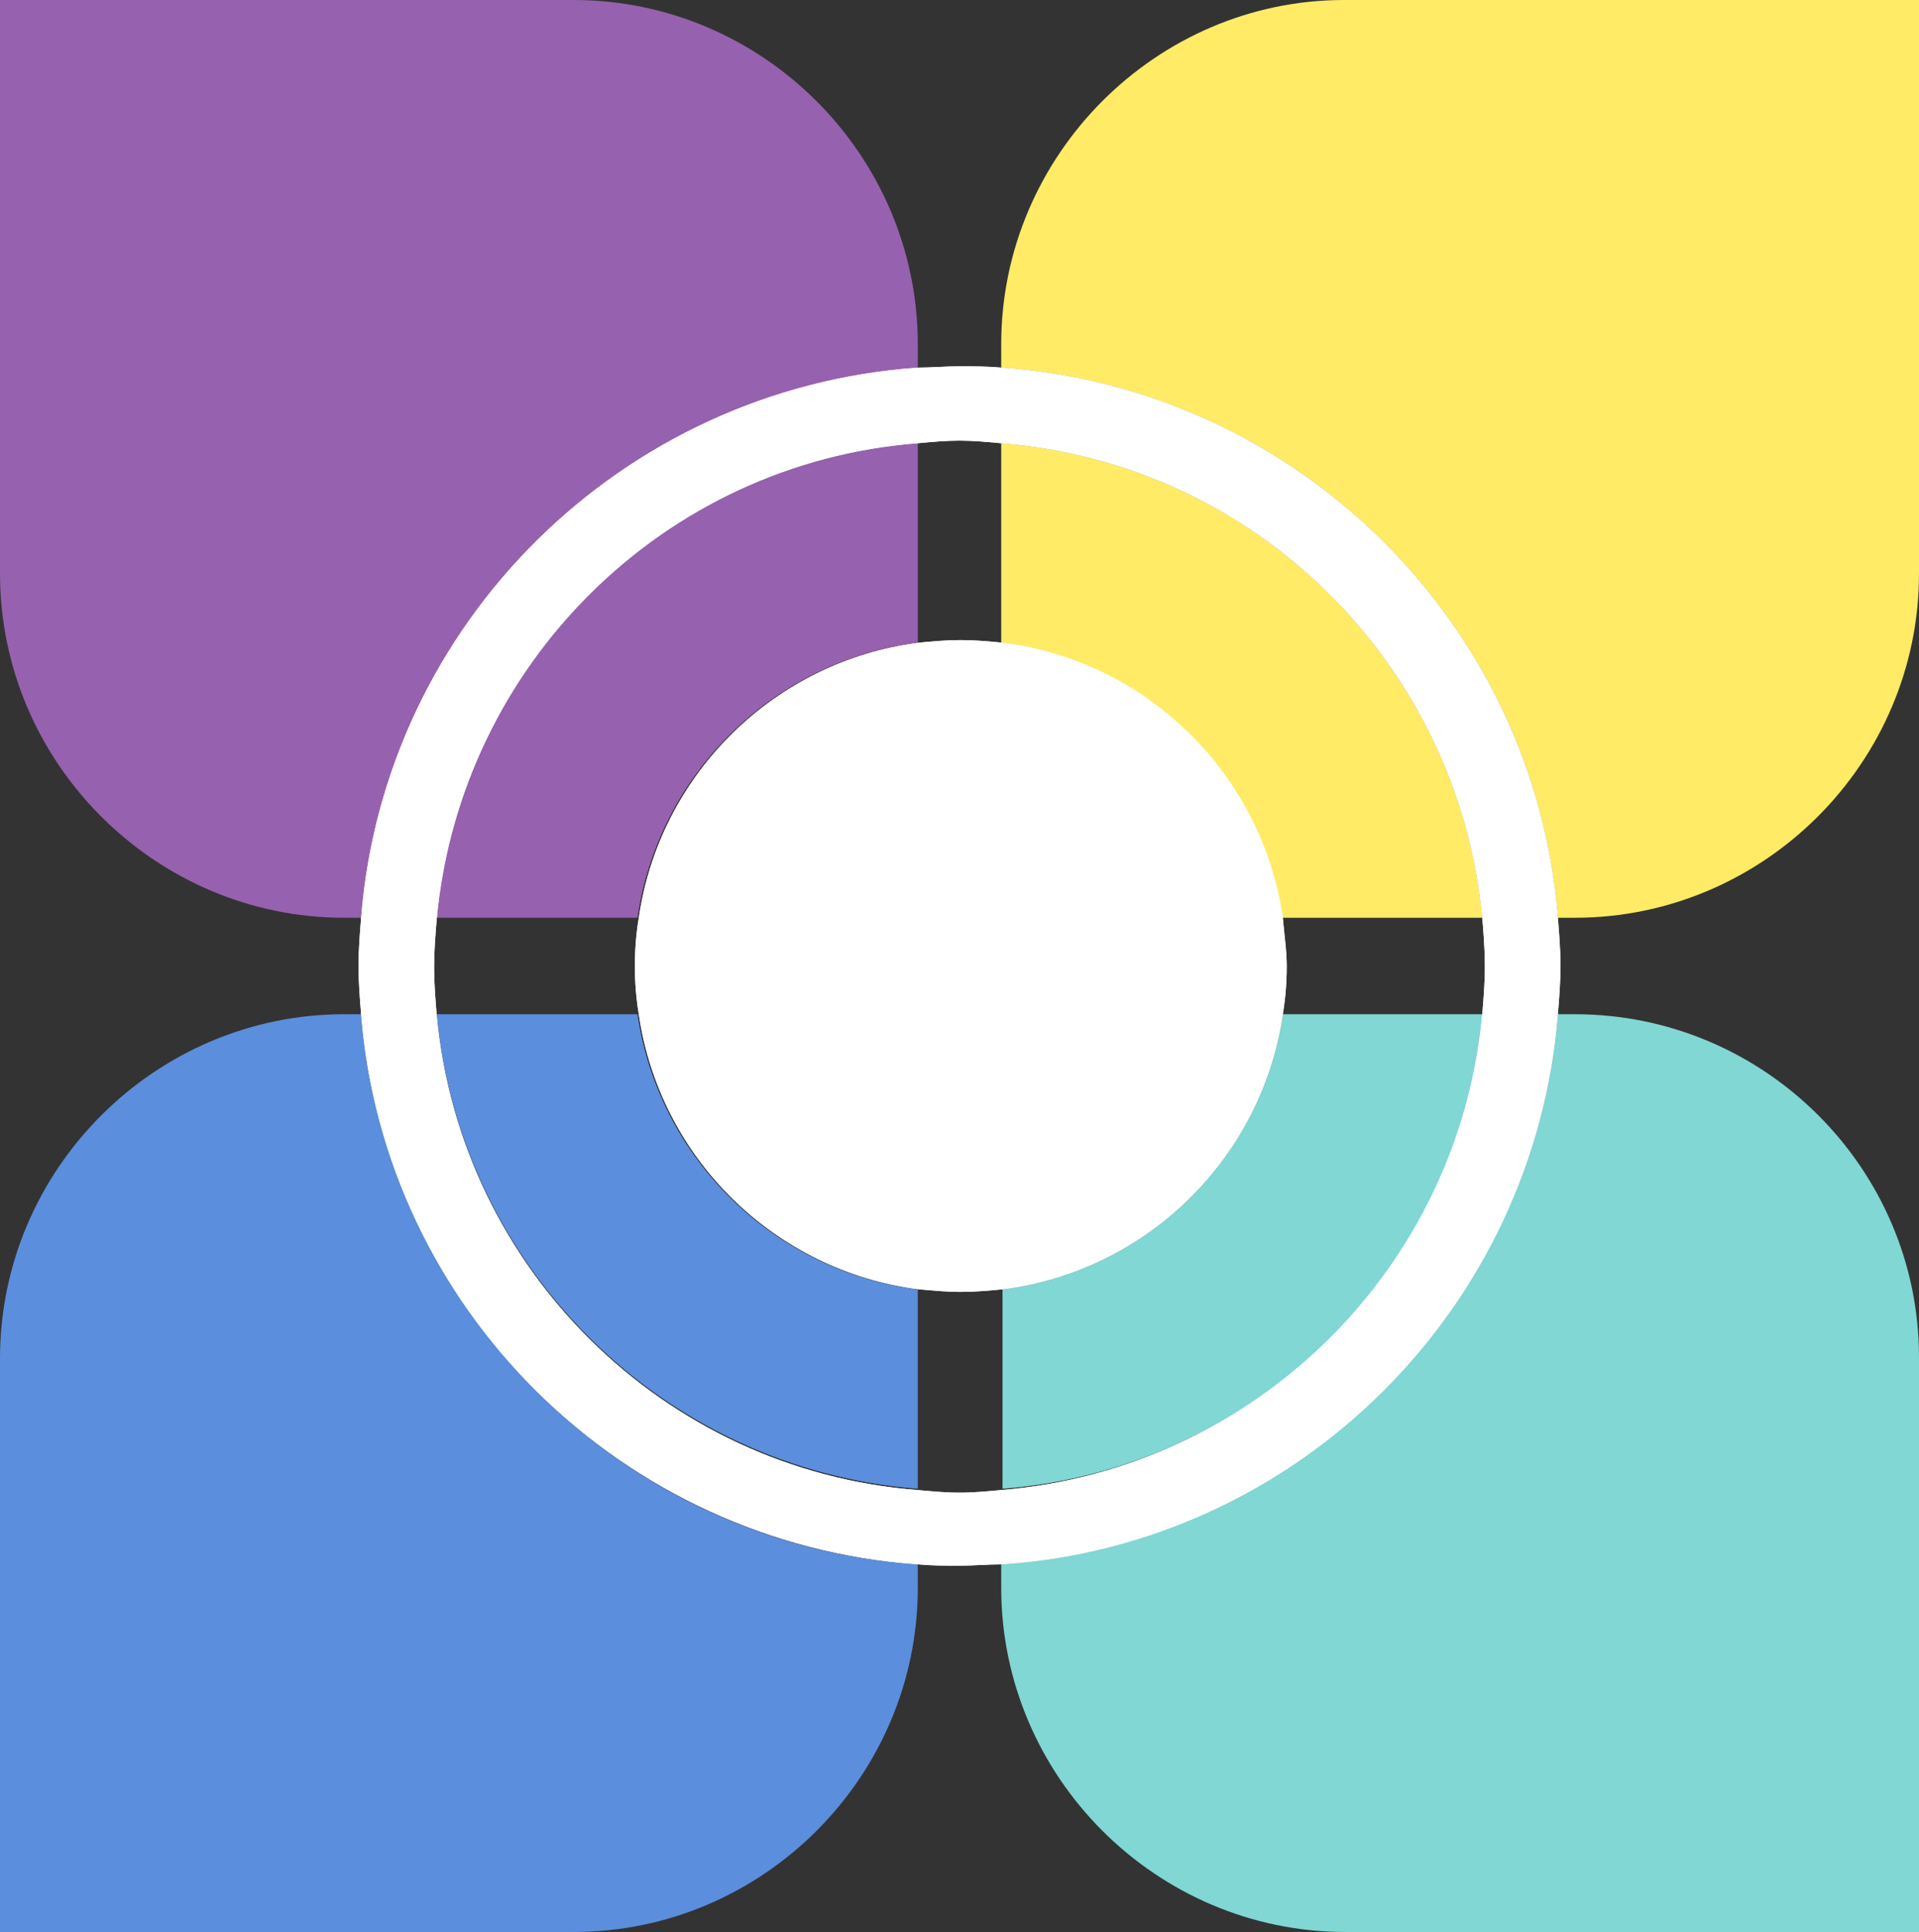<?xml version="1.0" encoding="utf-8"?>
<!-- Generator: Adobe Illustrator 18.1.1, SVG Export Plug-In . SVG Version: 6.00 Build 0)  -->
<svg version="1.1" id="Layer_1" xmlns="http://www.w3.org/2000/svg" xmlns:xlink="http://www.w3.org/1999/xlink" x="0px" y="0px"
	 viewBox="0 0 147.2 148.2" enable-background="new 0 0 147.2 148.2" xml:space="preserve">
<rect x="0" y="0" width="147.2" height="148.2" fill="#333333" stroke="none"/>
<g>
	<path fill="none" d="M73.6,49.1c1.1,0,2.2,0.1,3.2,0.2v-0.8V34c-1.1-0.1-2.1-0.2-3.2-0.2c-1.1,0-2.1,0.1-3.2,0.2v15.3
		C71.5,49.2,72.5,49.1,73.6,49.1z"/>
	<path fill="none" d="M48.6,74.1c0-1.3,0.1-2.5,0.3-3.7h-0.4h-15c-0.1,1.2-0.2,2.5-0.2,3.7c0,1.2,0.1,2.5,0.2,3.7h15.4
		C48.7,76.6,48.6,75.4,48.6,74.1z"/>
	<path fill="none" d="M98.7,74.1c0,1.3-0.1,2.5-0.3,3.7h0.4h15c0.1-1.2,0.2-2.5,0.2-3.7c0-1.2-0.1-2.5-0.2-3.7H98.4
		C98.5,71.6,98.7,72.9,98.7,74.1z"/>
	<path fill="none" d="M73.6,99.2c-1.1,0-2.2-0.1-3.2-0.2v0.8v14.5c1.1,0.1,2.1,0.2,3.2,0.2c1.1,0,2.1-0.1,3.2-0.2V98.9
		C75.8,99.1,74.7,99.2,73.6,99.2z"/>
	<path fill="#9661AF" d="M70.4,28.2v-1.8C70.4,11.9,58.5,0,44,0H0v15.7v6.3V44c0,14.5,11.9,26.4,26.4,26.4h1.3
		C29.6,47.8,47.8,29.8,70.4,28.2z"/>
	<path fill="#9661AF" d="M48.9,70.4c1.6-11,10.4-19.7,21.5-21.1V34c-19.5,1.5-35.1,17-36.9,36.4h15H48.9z"/>
	<path fill="#5B8EDC" d="M27.7,77.8h-1.3C11.9,77.8,0,89.7,0,104.2v44h15.7h6.3H44c14.5,0,26.4-11.9,26.4-26.4V120
		C47.7,118.5,29.6,100.4,27.7,77.8z"/>
	<path fill="#5B8EDC" d="M70.4,98.9c-11.1-1.4-19.9-10.1-21.5-21.1H33.5c1.8,19.4,17.4,34.9,36.9,36.4V99.8V98.9z"/>
	<path fill="#FFEB66" d="M76.8,49.3c11.1,1.4,19.9,10.1,21.5,21.1h15.4C111.9,51,96.3,35.5,76.8,34v14.5V49.3z"/>
	<path fill="#FFEB66" d="M119.5,70.4h1.3c14.5,0,26.4-11.9,26.4-26.4V0h-15.7h-6.3h-22.1C88.7,0,76.8,11.9,76.8,26.4v1.8
		C99.5,29.8,117.7,47.8,119.5,70.4z"/>
	<path fill="#80D7D4" d="M120.8,77.8h-1.3c-1.8,22.6-20,40.6-42.7,42.2v1.8c0,14.5,11.9,26.4,26.4,26.4h44v-15.7v-6.3v-22.1
		C147.2,89.7,135.4,77.8,120.8,77.8z"/>
	<path fill="#80D7D4" d="M98.8,77.8h-0.4c-1.6,11-10.4,19.7-21.5,21.1v15.3c19.5-1.5,35.1-17,36.9-36.4H98.8z"/>
	<g>
		<path fill="#FFFFFF" d="M119.5,77.8c0.1-1.2,0.2-2.5,0.2-3.7c0-1.2-0.1-2.5-0.2-3.7c-1.8-22.6-20-40.6-42.7-42.2
			c-1.1-0.1-2.1-0.1-3.2-0.1c-1.1,0-2.1,0.1-3.2,0.1c-22.7,1.6-40.9,19.6-42.7,42.2c-0.1,1.2-0.2,2.5-0.2,3.7c0,1.2,0.1,2.5,0.2,3.7
			c1.8,22.6,20,40.6,42.7,42.2c1.1,0.1,2.1,0.1,3.2,0.1c1.1,0,2.1-0.1,3.2-0.1C99.5,118.5,117.7,100.4,119.5,77.8z M76.8,114.3
			c-1.1,0.1-2.1,0.2-3.2,0.2c-1.1,0-2.1-0.1-3.2-0.2c-19.5-1.5-35.1-17-36.9-36.4c-0.1-1.2-0.2-2.5-0.2-3.7c0-1.3,0.1-2.5,0.2-3.7
			C35.3,51,50.9,35.5,70.4,34c1.1-0.1,2.1-0.2,3.2-0.2c1.1,0,2.1,0.1,3.2,0.2c19.5,1.5,35.1,17,36.9,36.4c0.1,1.2,0.2,2.5,0.2,3.7
			c0,1.3-0.1,2.5-0.2,3.7C111.9,97.3,96.3,112.7,76.8,114.3z"/>
		<path fill="#FFFFFF" d="M98.4,70.4c-1.6-11-10.4-19.7-21.5-21.1c-1.1-0.1-2.1-0.2-3.2-0.2c-1.1,0-2.2,0.1-3.2,0.2
			c-11.1,1.4-19.9,10.1-21.5,21.1c-0.2,1.2-0.3,2.4-0.3,3.7c0,1.3,0.1,2.5,0.3,3.7c1.6,11,10.4,19.7,21.5,21.1
			c1.1,0.1,2.1,0.2,3.2,0.2c1.1,0,2.2-0.1,3.2-0.2c11.1-1.4,19.9-10.1,21.5-21.1c0.2-1.2,0.3-2.4,0.3-3.7
			C98.7,72.9,98.5,71.6,98.4,70.4z"/>
	</g>
	<g>
		<path fill="#FFFFFF" d="M119.5,77.8c0.1-1.2,0.2-2.5,0.2-3.7c0-1.2-0.1-2.5-0.2-3.7c-1.8-22.6-20-40.6-42.7-42.2
			c-1.1-0.1-2.1-0.1-3.2-0.1c-1.1,0-2.1,0.1-3.2,0.1c-22.7,1.6-40.9,19.6-42.7,42.2c-0.1,1.2-0.2,2.5-0.2,3.7c0,1.2,0.1,2.5,0.2,3.7
			c1.8,22.6,20,40.6,42.7,42.2c1.1,0.1,2.1,0.1,3.2,0.1c1.1,0,2.1-0.1,3.2-0.1C99.5,118.5,117.7,100.4,119.5,77.8z M76.8,114.3
			c-1.1,0.1-2.1,0.2-3.2,0.2c-1.1,0-2.1-0.1-3.2-0.2c-19.5-1.5-35.1-17-36.9-36.4c-0.1-1.2-0.2-2.5-0.2-3.7c0-1.3,0.1-2.5,0.2-3.7
			C35.3,51,50.9,35.5,70.4,34c1.1-0.1,2.1-0.2,3.2-0.2c1.1,0,2.1,0.1,3.2,0.2c19.5,1.5,35.1,17,36.9,36.4c0.1,1.2,0.2,2.5,0.2,3.7
			c0,1.3-0.1,2.5-0.2,3.7C111.9,97.3,96.3,112.7,76.8,114.3z"/>
		<path fill="#FFFFFF" d="M98.4,70.4c-1.6-11-10.4-19.7-21.5-21.1c-1.1-0.1-2.1-0.2-3.2-0.2c-1.1,0-2.2,0.1-3.2,0.2
			c-11.1,1.4-19.9,10.1-21.5,21.1c-0.2,1.2-0.3,2.4-0.3,3.7c0,1.3,0.1,2.5,0.3,3.7c1.6,11,10.4,19.7,21.5,21.1
			c1.1,0.1,2.1,0.2,3.2,0.2c1.1,0,2.2-0.1,3.2-0.2c11.1-1.4,19.9-10.1,21.5-21.1c0.2-1.2,0.3-2.4,0.3-3.7
			C98.7,72.9,98.5,71.6,98.4,70.4z"/>
	</g>
</g>
</svg>
